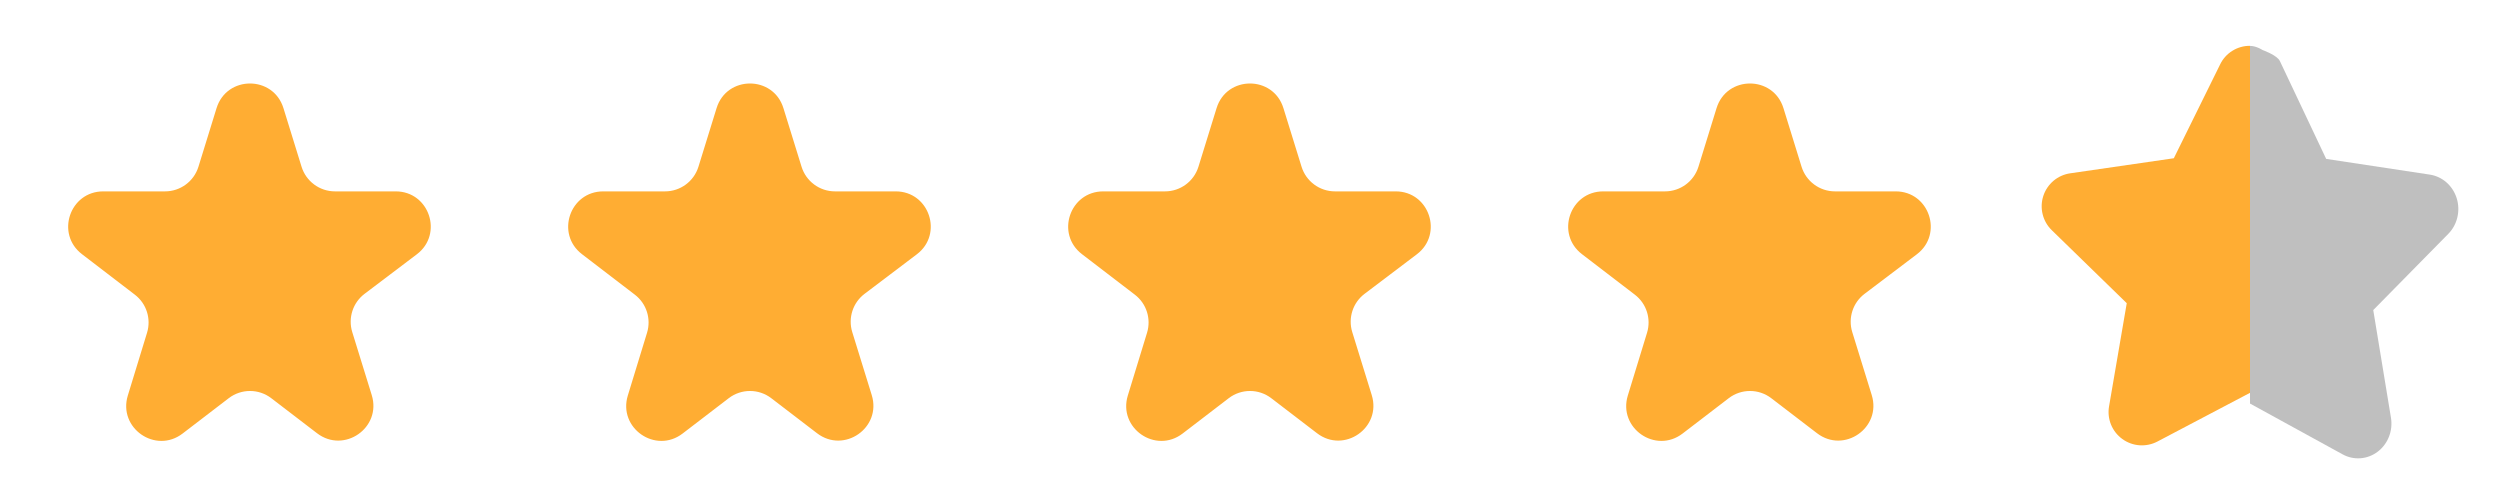 <?xml version="1.0" encoding="UTF-8" standalone="no"?><svg width='100' height='20' viewBox='0 0 100 20' fill='none' xmlns='http://www.w3.org/2000/svg'>
<path d='M16.673 10.172C17.744 9.362 17.171 7.655 15.828 7.655H13.399C12.785 7.655 12.243 7.255 12.062 6.669L11.338 4.326C10.931 3.011 9.069 3.011 8.662 4.326L7.938 6.669C7.757 7.255 7.215 7.655 6.601 7.655H4.13C2.791 7.655 2.216 9.353 3.278 10.166L5.395 11.788C5.859 12.143 6.053 12.75 5.882 13.309L5.113 15.821C4.714 17.123 6.222 18.17 7.303 17.342L9.149 15.928C9.651 15.543 10.349 15.543 10.851 15.928L12.681 17.329C13.764 18.159 15.273 17.108 14.87 15.805L14.09 13.283C13.916 12.72 14.113 12.108 14.583 11.753L16.673 10.172Z' fill='#FFAD33'/>
<path d='M36.673 10.172C37.744 9.362 37.171 7.655 35.828 7.655H33.399C32.785 7.655 32.243 7.255 32.062 6.669L31.337 4.326C30.931 3.011 29.069 3.011 28.663 4.326L27.938 6.669C27.757 7.255 27.215 7.655 26.601 7.655H24.13C22.791 7.655 22.216 9.353 23.278 10.166L25.395 11.788C25.859 12.143 26.053 12.75 25.882 13.309L25.113 15.821C24.714 17.123 26.222 18.17 27.303 17.342L29.149 15.928C29.651 15.543 30.349 15.543 30.851 15.928L32.681 17.329C33.764 18.159 35.273 17.108 34.87 15.805L34.09 13.283C33.916 12.72 34.113 12.108 34.583 11.753L36.673 10.172Z' fill='#FFAD33'/>
<path d='M56.673 10.172C57.744 9.362 57.171 7.655 55.828 7.655H53.399C52.785 7.655 52.243 7.255 52.062 6.669L51.337 4.326C50.931 3.011 49.069 3.011 48.663 4.326L47.938 6.669C47.757 7.255 47.215 7.655 46.601 7.655H44.13C42.791 7.655 42.216 9.353 43.278 10.166L45.395 11.788C45.859 12.143 46.053 12.75 45.882 13.309L45.113 15.821C44.714 17.123 46.222 18.17 47.303 17.342L49.149 15.928C49.651 15.543 50.349 15.543 50.851 15.928L52.681 17.329C53.764 18.159 55.273 17.108 54.87 15.805L54.09 13.283C53.916 12.72 54.113 12.108 54.583 11.753L56.673 10.172Z' fill='#FFAD33'/>
<path d='M76.673 10.172C77.744 9.362 77.171 7.655 75.828 7.655H73.399C72.785 7.655 72.243 7.255 72.062 6.669L71.338 4.326C70.931 3.011 69.069 3.011 68.662 4.326L67.938 6.669C67.757 7.255 67.215 7.655 66.601 7.655H64.13C62.791 7.655 62.216 9.353 63.278 10.166L65.395 11.788C65.859 12.143 66.053 12.75 65.882 13.309L65.113 15.821C64.714 17.123 66.222 18.17 67.303 17.342L69.149 15.928C69.651 15.543 70.349 15.543 70.851 15.928L72.681 17.329C73.764 18.159 75.272 17.108 74.87 15.805L74.09 13.283C73.916 12.72 74.113 12.108 74.583 11.753L76.673 10.172Z' fill='#FFAD33'/>
<path d='M90 1.833C89.751 1.831 89.506 1.9 89.295 2.032C89.083 2.163 88.913 2.352 88.805 2.577L86.953 6.33L82.81 6.932C82.563 6.967 82.332 7.071 82.141 7.231C81.951 7.392 81.809 7.602 81.732 7.839C81.655 8.076 81.646 8.329 81.706 8.571C81.765 8.813 81.891 9.033 82.07 9.207L85.07 12.128L84.362 16.255C84.319 16.5 84.347 16.752 84.44 16.983C84.534 17.213 84.69 17.413 84.891 17.559C85.092 17.705 85.33 17.793 85.578 17.811C85.826 17.829 86.075 17.777 86.295 17.662L90 15.713V1.833Z' fill='#FFAD33'/>
<path opacity='0.25' d='M90 1.836C90.249 1.834 90.5 2 90.5 2C90.5 2 91.087 2.208 91.195 2.442L93.047 6.356L97.19 6.984C97.437 7.021 97.668 7.129 97.859 7.296C98.049 7.464 98.191 7.683 98.268 7.93C98.345 8.177 98.354 8.441 98.294 8.694C98.235 8.946 98.109 9.175 97.93 9.356L94.93 12.403L95.638 16.707C95.681 16.963 95.653 17.226 95.56 17.466C95.466 17.706 95.31 17.915 95.109 18.067C94.908 18.22 94.67 18.311 94.422 18.33C94.174 18.349 93.925 18.295 93.705 18.174L90 16.142V1.836Z' fill='black'/>
</svg>
